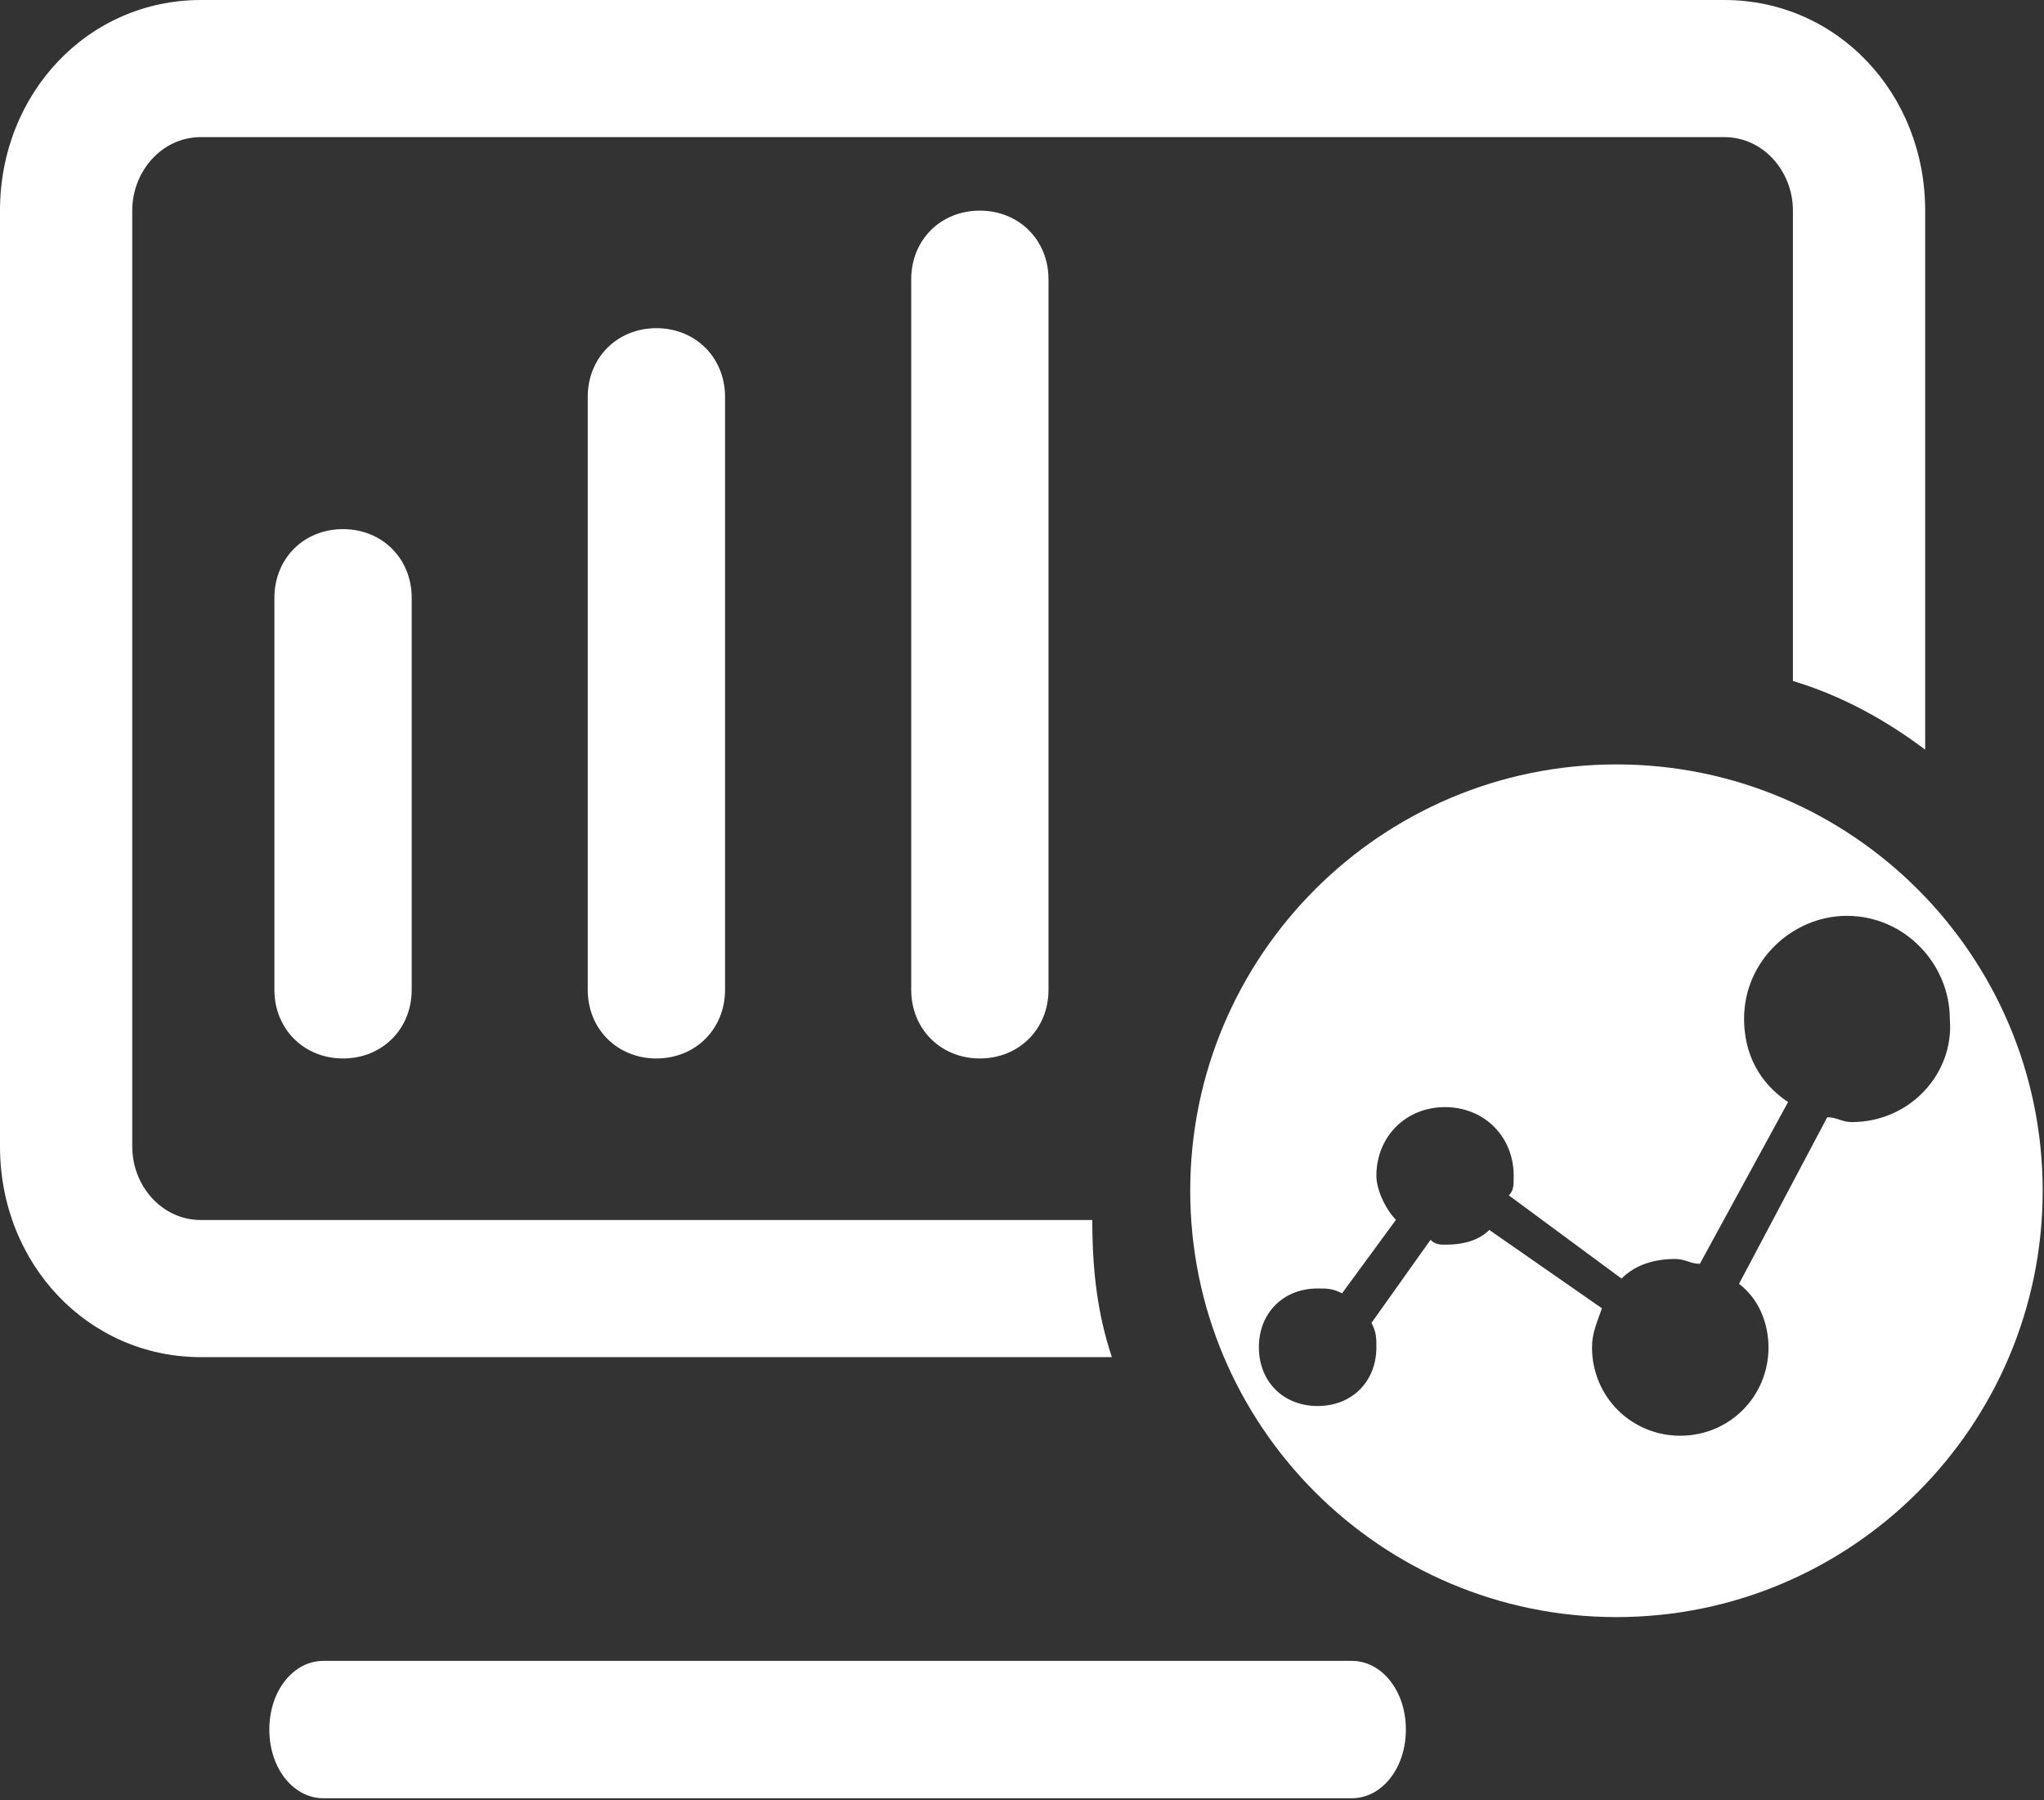 <?xml version="1.0" encoding="utf-8"?>
<!-- Generator: Adobe Illustrator 18.1.1, SVG Export Plug-In . SVG Version: 6.00 Build 0)  -->
<svg version="1.1" id="图层_1" xmlns="http://www.w3.org/2000/svg" xmlns:xlink="http://www.w3.org/1999/xlink" x="0px" y="0px"
	 viewBox="0 0 928.9 817.9" enable-background="new 0 0 928.9 817.9" xml:space="preserve">
<rect x="0" y="0" width="928.9" height="817.9" fill="#333333" stroke="none"/>
<g>
	<defs>
		<rect id="SVGID_1_" x="0.1" y="0" width="928.8" height="817.9"/>
	</defs>
	<clipPath id="SVGID_2_">
		<use xlink:href="#SVGID_1_"  overflow="visible"/>
	</clipPath>
	<path clip-path="url(#SVGID_2_)" fill="#ffffff" d="M614.4,754.6H146.9c-13.4,0-24.5,13.4-24.5,31.2c0,17.8,11.1,31.2,24.5,31.2
		h467.5c13.4,0,24.5-13.4,24.5-31.2C638.9,768,627.8,754.6,614.4,754.6 M124.7,271.6v178.1c0,17.8,13.4,31.2,31.2,31.2
		c17.8,0,31.2-13.4,31.2-31.2V271.6c0-17.8-13.4-31.2-31.2-31.2C138,240.4,124.7,253.8,124.7,271.6 M267.1,180.3v269.4
		c0,17.8,13.4,31.2,31.2,31.2c17.8,0,31.2-13.4,31.2-31.2V180.3c0-17.8-13.4-31.2-31.2-31.2C280.5,149.1,267.1,162.5,267.1,180.3
		 M414.1,126.9v322.8c0,17.8,13.4,31.2,31.2,31.2c17.8,0,31.2-13.4,31.2-31.2V126.9c0-17.8-13.4-31.2-31.2-31.2
		C427.4,95.7,414.1,109.1,414.1,126.9"/>
	<path clip-path="url(#SVGID_2_)" fill="#ffffff" d="M496.4,554.3H91.3c-17.8,0-31.2-15.6-31.2-33.4V95.7
		c0-17.8,13.4-33.4,31.2-33.4h692.3c17.8,0,31.2,15.6,31.2,33.4v213.7c22.3,6.7,42.3,17.8,60.1,31.2V95.7
		c0-53.4-40.1-95.7-91.3-95.7H91.3C40.1,0,0,42.3,0,95.7v425.2c0,53.4,40.1,95.7,91.3,95.7h414C498.6,596.6,496.4,576.6,496.4,554.3
		"/>
</g>
<g>
	<defs>
		<rect id="SVGID_3_" width="928.9" height="817.9"/>
	</defs>
	<clipPath id="SVGID_4_">
		<use xlink:href="#SVGID_3_"  overflow="visible"/>
	</clipPath>
	<path clip-path="url(#SVGID_4_)" fill="#ffffff" d="M734.6,347.3c-106.9,0-193.7,86.8-193.7,193.7c0,106.9,86.8,193.7,193.7,193.7
		c106.9,0,193.7-86.8,193.7-193.7C928.3,434.1,841.5,347.3,734.6,347.3 M841.5,509.8c-4.5,0-6.7-2.2-11.1-2.2l-40.1,75.7
		c8.9,6.7,13.4,17.8,13.4,28.9c0,22.3-17.8,40.1-40.1,40.1c-22.3,0-40.1-17.8-40.1-40.1c0-6.7,2.2-11.1,4.5-17.8l-51.2-35.6
		c-4.5,4.5-11.1,6.7-20,6.7c-2.2,0-4.5,0-6.7-2.2L623.3,601c2.2,4.5,2.2,6.7,2.2,11.1c0,15.6-11.1,26.7-26.7,26.7
		c-15.6,0-26.7-11.1-26.7-26.7c0-15.6,11.1-26.7,26.7-26.7c4.5,0,6.7,0,11.1,2.2l24.5-33.4c-4.5-4.5-8.9-13.4-8.9-20
		c0-17.8,13.4-31.2,31.2-31.2c17.8,0,31.2,13.4,31.2,31.2c0,4.5,0,6.7-2.2,8.9l51.2,37.8c6.7-6.7,15.6-8.9,24.5-8.9
		c4.5,0,6.7,2.2,11.1,2.2l40.1-73.5c-13.4-8.9-20-22.3-20-37.8c0-26.7,22.3-46.8,46.7-46.8c26.7,0,46.8,22.3,46.8,46.8
		C888.2,487.5,868.2,509.8,841.5,509.8"/>
</g>
</svg>

